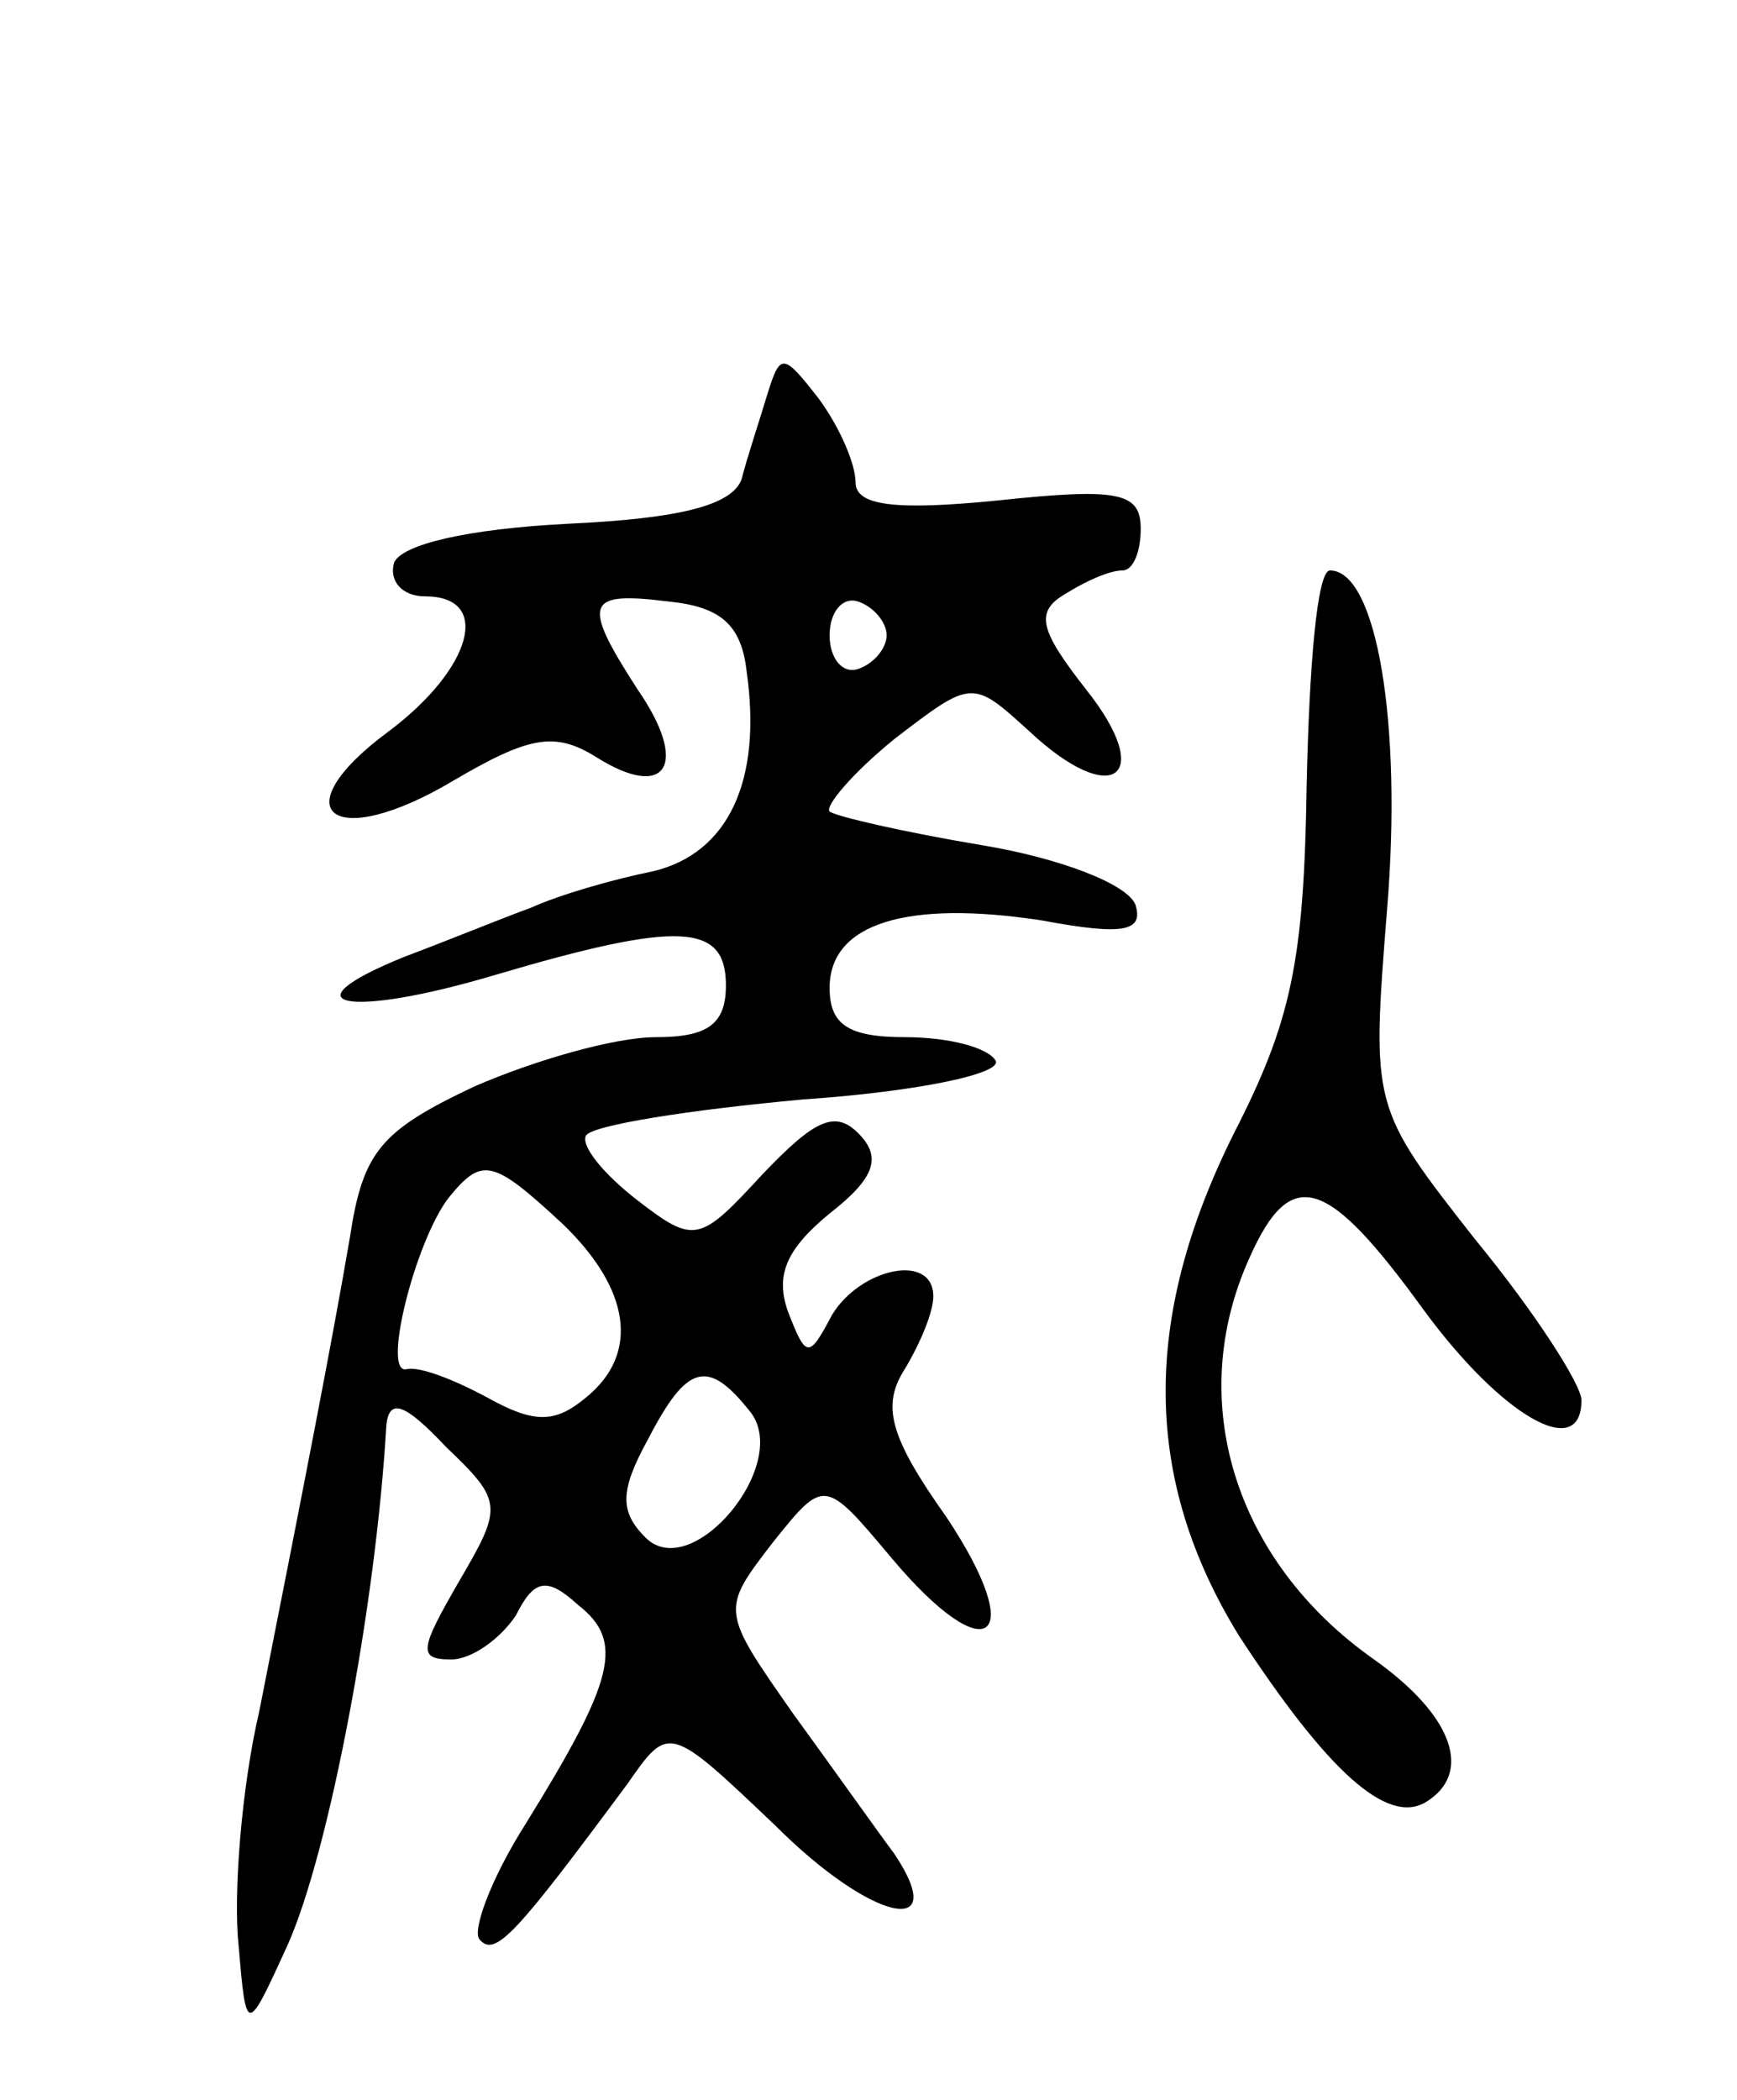 <svg version="1.0" xmlns="http://www.w3.org/2000/svg"
 width="67pt" height="81pt" viewBox="0 0 67 81"
 preserveAspectRatio="xMidYMid meet">
<g transform="translate(0,81) scale(0.1,-0.1)"
fill="#000000" stroke="none">
<path d="M296 658 c-3 -10 -8 -25 -10 -33 -4 -10 -24 -15 -67 -17 -39 -2 -64
-8 -67 -15 -2 -7 3 -13 12 -13 26 0 18 -28 -14 -52 -42 -31 -22 -47 25 -19 29
17 39 19 55 9 27 -17 36 -3 16 26 -22 34 -20 38 12 34 20 -2 28 -9 30 -27 6
-42 -7 -70 -36 -77 -15 -3 -36 -9 -47 -14 -11 -4 -33 -13 -49 -19 -47 -19 -22
-24 35 -7 71 21 89 20 89 -4 0 -15 -7 -20 -27 -20 -16 0 -47 -9 -70 -19 -36
-17 -43 -25 -48 -58 -7 -41 -18 -97 -35 -183 -7 -30 -10 -71 -8 -90 3 -35 3
-35 19 0 16 36 34 131 38 200 1 11 7 9 23 -8 22 -21 22 -23 5 -52 -15 -26 -16
-30 -3 -30 8 0 19 8 25 17 7 14 12 15 24 4 18 -14 14 -29 -20 -84 -14 -22 -21
-42 -18 -45 6 -7 14 2 57 60 16 23 16 23 57 -16 37 -37 68 -44 46 -11 -6 8
-23 32 -39 54 -28 40 -28 40 -8 66 20 25 20 25 46 -6 37 -44 53 -32 21 16 -22
31 -25 43 -16 57 6 10 11 22 11 28 0 17 -28 11 -39 -7 -9 -17 -10 -17 -17 1
-5 14 -1 24 16 38 18 14 20 22 11 31 -9 9 -17 5 -37 -16 -24 -26 -26 -27 -48
-10 -13 10 -22 21 -20 25 2 4 40 10 84 14 44 3 77 10 74 15 -3 5 -18 9 -35 9
-22 0 -29 5 -29 19 0 25 30 34 82 26 32 -6 39 -4 36 6 -3 8 -29 18 -59 23 -30
5 -56 11 -59 13 -2 2 9 15 25 28 30 23 30 23 52 3 32 -30 49 -18 22 16 -18 23
-20 30 -8 37 8 5 17 9 22 9 4 0 7 7 7 16 0 14 -8 16 -55 11 -40 -4 -55 -2 -55
7 0 7 -6 21 -14 32 -14 18 -15 18 -20 2z m46 -93 c0 -5 -5 -11 -11 -13 -6 -2
-11 4 -11 13 0 9 5 15 11 13 6 -2 11 -8 11 -13z m-125 -227 c26 -25 30 -50 9
-67 -12 -10 -20 -10 -38 0 -13 7 -26 12 -31 11 -10 -3 3 49 16 66 13 16 17 15
44 -10z m72 -72 c17 -20 -22 -67 -40 -49 -10 10 -10 18 1 38 15 29 23 31 39
11z"/>
<path d="M504 507 c-1 -68 -6 -91 -28 -134 -36 -72 -35 -134 2 -194 34 -52 57
-73 72 -64 18 11 11 33 -20 55 -54 38 -73 100 -48 155 16 36 30 31 67 -20 30
-41 61 -59 61 -35 0 6 -18 34 -41 62 -40 51 -40 51 -34 127 6 72 -4 131 -22
131 -5 0 -8 -37 -9 -83z"/>
</g>
</svg>

